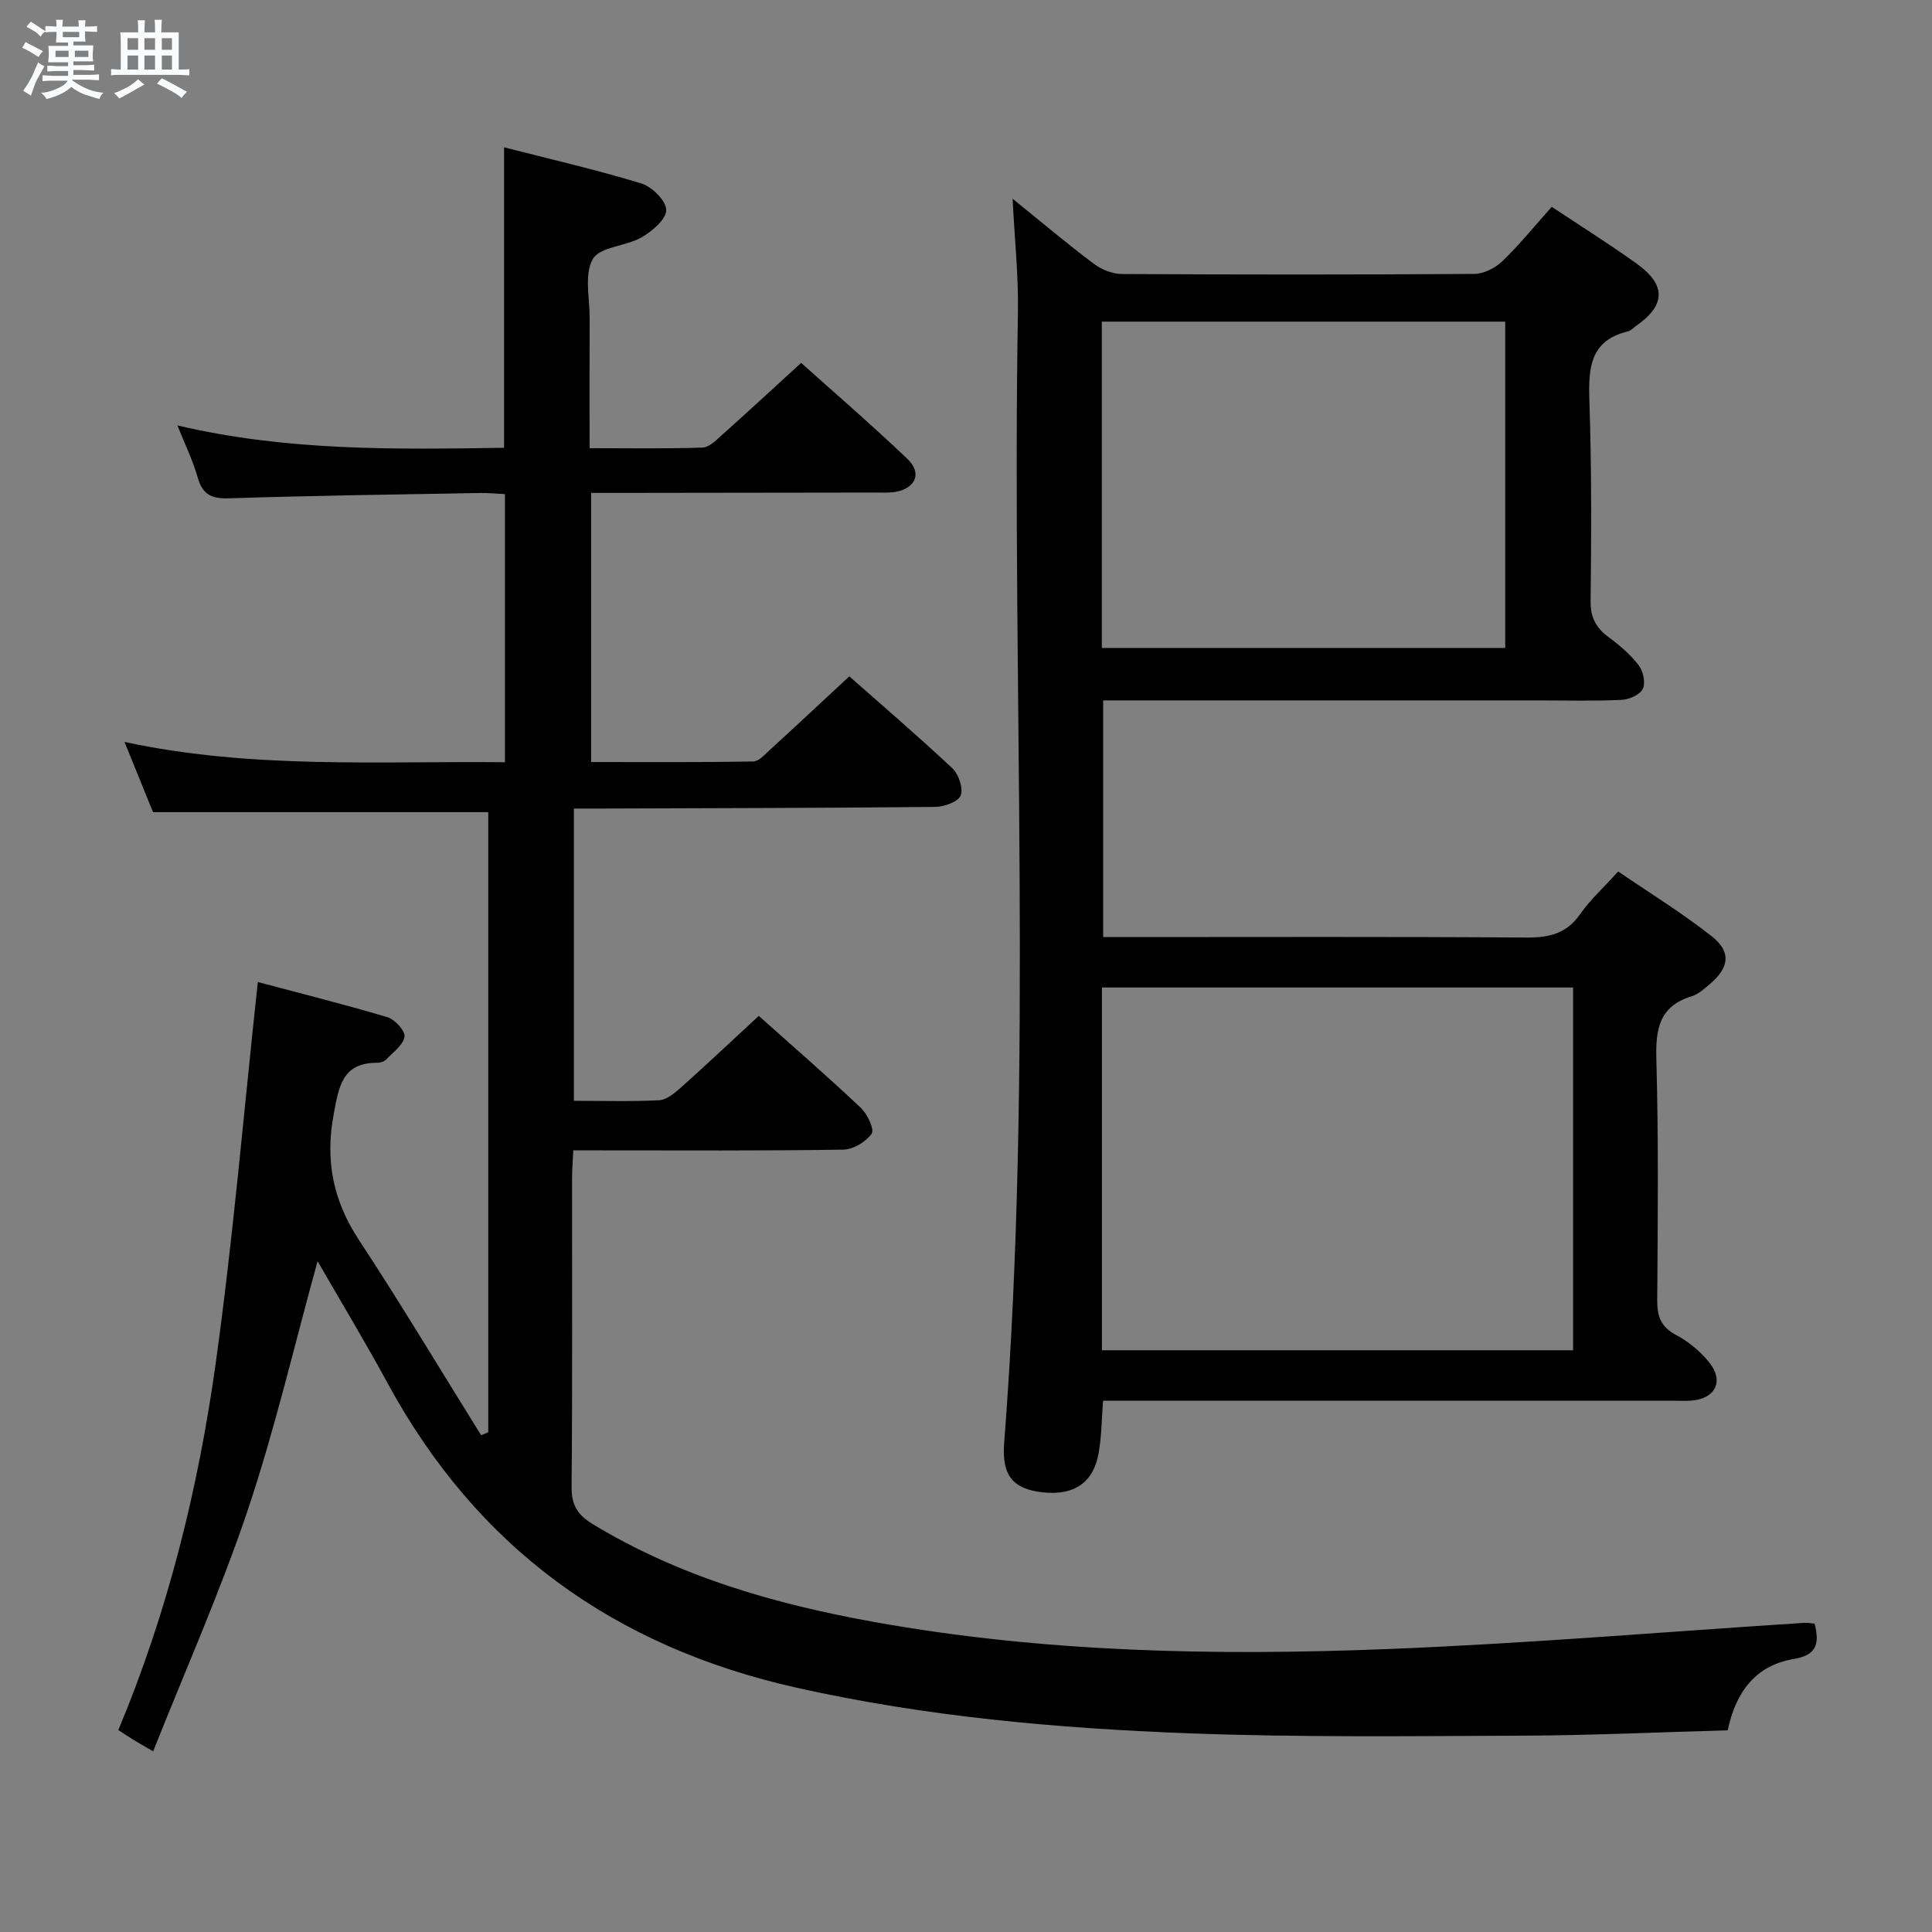 <svg enable-background="new 0 0 400 400" viewBox="0 0 400 400" xmlns="http://www.w3.org/2000/svg"><rect x="0" y="0" width="400" height="400" fill="#808080" stroke="none"/><path d="m6.8 9.5c.6.3 1.3.7 2.1 1.1-.4.4-.7.8-.9 1.2-.7-.4-1.3-.8-1.8-1.1s-1.1-.6-1.6-.8c.2-.4.5-.8.7-1.2.4.2.8.5 1.5.8zm.9 6.9c-.3.6-.5 1.1-.7 1.7s-.4 1.1-.6 1.7c-.6-.4-1.1-.7-1.6-1 .7-1 1.2-1.8 1.5-2.4.3-.5.6-1.1.8-1.7.3-.6.5-1.2.8-1.8.3.3.8.6 1.3.8-.7 1.3-1.2 2.2-1.5 2.7zm.1-11c.4.3 1 .7 1.7 1.1-.5.2-.8.6-1.1 1.1-.5-.6-1-1-1.4-1.2s-.9-.6-1.5-.8c.2-.4.5-.7.9-1.1.5.3.9.6 1.4.9zm10.5 13.1c1 .4 2 .6 3.1.7-.4.4-.7.8-.8 1.3-.9-.2-1.9-.6-3-.9-1-.4-2-.9-2.8-1.6-.5.4-1.1.9-1.9 1.3s-1.9.9-3.3 1.2c-.1-.3-.5-.8-1.1-1.3 1 0 2.1-.3 3.2-.8 1.2-.5 1.9-1 2.3-1.7h-3.2c-.4 0-1 0-2 .1v-1.2c1 0 1.7.1 2 .1h3.3v-1h-2.3c-.2 0-.9 0-2 .1v-1.2c1.2 0 1.9.1 2 .1h2.3v-.8h-4.1c0-.7.1-1.2.1-1.6 0-.5 0-1.1-.1-1.8h4.1v-.7h-2.5c0-.6.1-1.1.1-1.6v-.6h-.5c-.4 0-1 0-1.8.1v-1.3c1.2 0 1.9.1 2.1.1h.2c0-.3 0-.8-.1-1.4h1.4c0 .6-.1 1-.1 1.4h3.4c0-.4 0-.8-.1-1.3h1.5c0 .4-.1.9-.1 1.3.7 0 1.5 0 2.5-.1v1.2c-1 0-1.8-.1-2.5-.1v.6c0 .3 0 .8.1 1.5h-2.5v.8h4.1c0 .7-.1 1.3-.1 1.8s0 1 .1 1.5h-4.1v.8h1.4c.8 0 1.8 0 2.9-.1v1.2c-1 0-1.9-.1-2.8-.1h-1.5v1h3.2c.3 0 1 0 2.1-.1v1.2c-1.1 0-1.8-.1-2.1-.1h-3.4l-.1.1c1.4 1 2.4 1.5 3.4 1.9zm-4.1-6.7v-1.3h-2.7v1.3zm2.2-4.1v-1.1h-3.4v1.1zm1.9 4.1v-1.3h-2.8v1.3z" fill="#fafbfc"/><path d="m37 6.7v2.3 5.4c1 0 1.8 0 2.2-.1v1.3c-.6 0-1.5-.1-2.5-.1h-11.9c-.7 0-1.3 0-1.8.1v-1.3c.5 0 1.1.1 2 .1v-5.2c0-1 0-1.8-.1-2.5h3.7c0-1.3 0-2.1-.1-2.5h1.5c0 .4-.1 1.3-.1 2.5h2.2c0-1.2 0-2.1-.1-2.6h1.5c0 .4-.1 1.3-.1 2.6zm-12.3 13.7c-.3-.4-.7-.8-1.1-1.1 1.1-.4 2.1-.9 2.9-1.3.8-.5 1.5-1 2.1-1.6.4.4.9.8 1.3 1.1-2.5 1.4-4.2 2.4-5.2 2.9zm3.9-10.1v-2.4h-2.2v2.4zm0 4.1v-2.9h-2.2v2.9zm3.5-4.1v-2.4h-2.2v2.4zm0 4.1v-2.9h-2.2v2.9zm.4 2.9 1-1.1c.6.3 1.4.7 2.5 1.3s2 1.1 2.7 1.5c-.4.4-.8.8-1.1 1.3-.8-.8-2.5-1.7-5.1-3zm3.1-7v-2.4h-2.1v2.4zm0 4.1v-2.9h-2.1v2.9z" fill="#fafbfc"/><g fill="#000001"><path d="m375.69 336.15c1.15 4.4.21 6.57-4.32 7.33-7.79 1.31-11.96 6.67-13.67 14.76-14.07.39-28.18 1.05-42.28 1.11-23.12.09-46.27.38-69.36-.49-27.23-1.03-54.32-3.44-81.1-9.43-37.86-8.48-66.21-28.96-84.73-63.09-4.59-8.46-9.57-16.7-14.48-25.22-4.79 17.32-8.8 34.66-14.43 51.45s-12.87 33.03-19.61 50.02c-2.12-1.23-3.07-1.75-4-2.33-.97-.6-1.92-1.24-3.21-2.07 10.22-24.45 16.53-49.89 20.15-75.88 3.62-25.96 5.82-52.11 8.73-78.99 8.41 2.24 17.67 4.55 26.81 7.27 1.55.46 3.73 2.83 3.56 4.03-.24 1.71-2.33 3.2-3.74 4.68-.42.44-1.2.73-1.82.73-7.37-.05-8.04 4.95-9.11 10.71-1.78 9.55-.12 17.83 5.21 25.94 8.73 13.3 16.91 26.96 25.32 40.47.49-.21.99-.41 1.48-.62 0-42.78 0-85.55 0-128.38-22.84 0-45.71 0-69.41 0-1.63-4.03-3.61-8.89-5.9-14.54 26.37 5.66 52.45 3.94 78.76 4.2 0-18.7 0-36.8 0-55.51-1.71-.08-3.47-.26-5.21-.23-17.31.31-34.63.54-51.93 1.1-3.62.12-5.47-.78-6.47-4.32-.98-3.46-2.59-6.74-4.2-10.77 22.68 5.34 45.05 4.97 67.63 4.63 0-20.75 0-41.12 0-62.21 9.6 2.46 19.11 4.64 28.42 7.48 2.21.67 5.16 3.61 5.15 5.5 0 1.93-2.9 4.4-5.1 5.66-3.24 1.87-8.61 1.93-10.09 4.49-1.82 3.15-.64 8.08-.66 12.23-.04 8.79-.01 17.58-.01 26.93 8.13 0 15.75.13 23.36-.12 1.36-.04 2.81-1.5 3.99-2.56 5.34-4.77 10.6-9.63 16.45-14.98 6.8 6.1 14.58 12.81 22 19.88 3.03 2.89 1.77 6-2.32 6.8-1.45.28-2.99.16-4.48.17-17.67.03-35.33.05-53 .07-1.79 0-3.59 0-5.68 0v55.72c11.3 0 22.42.08 33.53-.11 1.19-.02 2.45-1.46 3.51-2.43 5.38-4.92 10.7-9.9 16.41-15.2 6.77 5.98 14.21 12.35 21.34 19.04 1.31 1.23 2.3 4.18 1.71 5.64-.53 1.31-3.42 2.33-5.28 2.35-22.83.23-45.66.26-68.49.34-1.97.01-3.94 0-6.3 0v60.51c6.06 0 11.87.19 17.66-.12 1.54-.08 3.2-1.47 4.48-2.61 5.32-4.76 10.53-9.66 16.14-14.85 6.63 5.92 14.01 12.33 21.12 19.03 1.36 1.28 2.86 4.48 2.25 5.36-1.19 1.69-3.82 3.27-5.88 3.3-16.83.26-33.66.15-50.5.15-1.64 0-3.28 0-5.39 0-.1 2.16-.26 3.95-.26 5.73-.02 21.33.09 42.67-.1 64-.03 3.67 1.25 5.74 4.25 7.57 18.05 10.99 37.95 16.67 58.49 20.36 35.06 6.3 70.5 6.99 105.93 5.6 28.89-1.13 57.74-3.59 86.6-5.44.61-.04 1.26.09 2.08.16z"/><path d="m209.65 41.15c6.25 5.05 11.42 9.42 16.82 13.47 1.58 1.19 3.83 2.1 5.78 2.11 24.33.14 48.66.15 72.99-.02 1.98-.01 4.37-1.24 5.84-2.66 3.57-3.45 6.71-7.34 10.19-11.23 6.03 4.01 11.94 7.71 17.59 11.77 6.16 4.42 6.01 8.61-.13 12.89-.55.38-1.04.97-1.64 1.12-7.99 1.9-8.24 7.69-8.02 14.44.46 13.82.41 27.65.25 41.48-.04 3.46 1.21 5.54 3.82 7.47 2.26 1.67 4.46 3.56 6.15 5.77.92 1.21 1.44 3.64.83 4.87-.6 1.22-2.82 2.2-4.38 2.27-5.65.27-11.33.11-16.99.11-29.99 0-59.98 0-90.35 0v49h5.21c27.5 0 54.99-.1 82.49.1 4.7.03 8.26-.84 11.07-4.87 2.07-2.97 4.83-5.47 7.86-8.81 6.47 4.43 13.24 8.58 19.42 13.46 4.07 3.22 3.55 6.5-.52 9.92-1.14.96-2.35 2.05-3.71 2.47-6.64 2.03-7.46 6.7-7.29 12.93.46 16.65.3 33.32.18 49.99-.02 3.35.76 5.52 3.9 7.19 2.58 1.37 5.02 3.39 6.85 5.66 3.13 3.86 1.31 7.53-3.62 7.93-1.32.11-2.66.02-4 .02-37.33 0-74.66 0-111.99 0-1.82 0-3.65 0-5.87 0-.29 3.73-.3 7.34-.92 10.85-1.07 6.13-5.09 8.81-11.51 8.13-6.1-.64-8.58-3.37-8.05-10.21 6.05-78.02 1.54-156.17 2.85-234.25.13-7.37-.67-14.75-1.1-23.37zm18.49 238.41h97.55c0-25.28 0-50.19 0-75.11-32.69 0-65.06 0-97.55 0zm-.02-145.41h83.52c0-22.83 0-45.22 0-67.56-28.04 0-55.73 0-83.52 0z"/></g></svg>